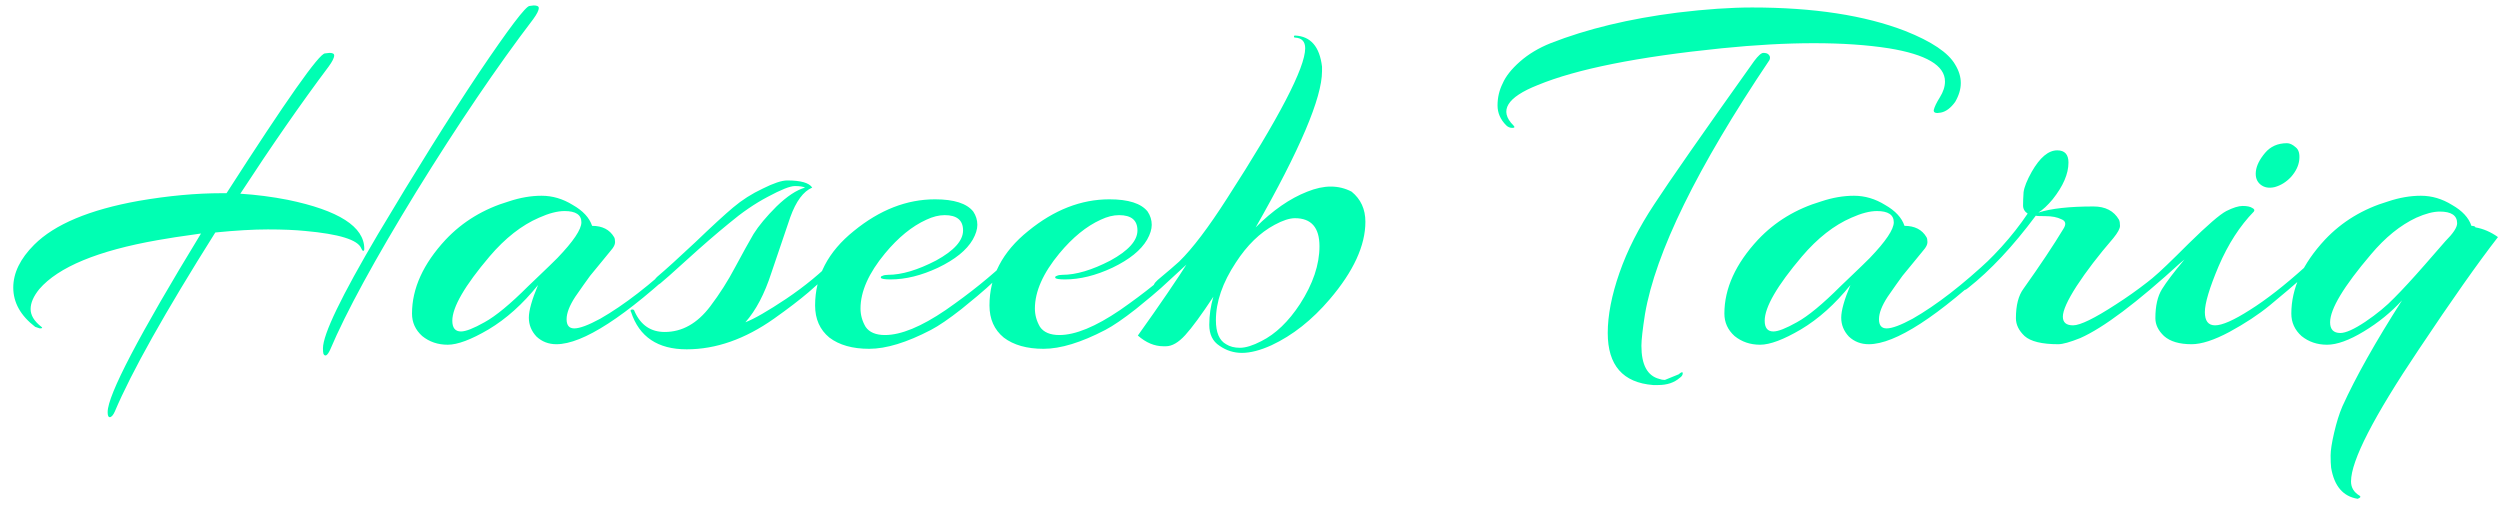 <svg width="147" height="30" viewBox="0 0 147 30" fill="none" xmlns="http://www.w3.org/2000/svg">
<path d="M31.38 0.32C31.58 0.32 31.68 0.37 31.68 0.47C31.68 0.61 31.57 0.83 31.35 1.13C29.23 3.91 26.94 7.29 24.48 11.27C22.04 15.25 20.35 18.35 19.41 20.57C19.25 20.91 19.12 20.99 19.02 20.81C19 20.75 18.99 20.64 18.99 20.48C18.99 19.66 20.07 17.42 22.23 13.76C24.41 10.1 26.38 6.95 28.14 4.31C29.92 1.67 30.92 0.35 31.14 0.35L31.38 0.32ZM19.38 3.11C19.56 3.11 19.65 3.16 19.65 3.26C19.65 3.4 19.54 3.62 19.32 3.92C17.7 6.08 15.97 8.57 14.13 11.39C15.07 11.45 16 11.57 16.92 11.75C19.92 12.37 21.42 13.33 21.42 14.63C21.42 14.71 21.4 14.75 21.36 14.75C21.32 14.75 21.28 14.7 21.24 14.6C21.04 14.1 19.94 13.76 17.94 13.58C17.34 13.52 16.61 13.49 15.75 13.49C14.89 13.49 13.86 13.55 12.66 13.67C9.7 18.37 7.73 21.88 6.75 24.2C6.65 24.42 6.55 24.53 6.45 24.53C6.37 24.53 6.33 24.43 6.33 24.23C6.33 23.23 8.16 19.73 11.82 13.73C10.66 13.89 9.81 14.02 9.27 14.12C5.75 14.74 3.43 15.7 2.31 17C1.97 17.42 1.8 17.81 1.8 18.17C1.8 18.53 2 18.87 2.4 19.19C2.52 19.27 2.5 19.31 2.34 19.31L2.07 19.22C1.21 18.56 0.78 17.79 0.78 16.91C0.78 16.05 1.19 15.21 2.01 14.39C3.21 13.19 5.26 12.33 8.16 11.81C9.9 11.51 11.53 11.36 13.05 11.36C13.13 11.36 13.22 11.36 13.32 11.36C16.84 5.88 18.77 3.14 19.11 3.14L19.38 3.11ZM35.386 15.38C35.166 15.64 34.936 15.92 34.696 16.22C34.476 16.52 34.186 16.93 33.826 17.45C33.486 17.97 33.316 18.41 33.316 18.77C33.316 19.13 33.466 19.31 33.766 19.31C34.086 19.31 34.596 19.12 35.296 18.74C36.696 17.94 38.246 16.74 39.946 15.14C40.146 14.94 40.276 14.91 40.336 15.05C40.336 15.07 40.336 15.11 40.336 15.17C40.336 15.23 40.296 15.3 40.216 15.38C36.776 18.62 34.276 20.24 32.716 20.24C32.256 20.24 31.866 20.09 31.546 19.79C31.246 19.47 31.096 19.1 31.096 18.68C31.096 18.26 31.276 17.62 31.636 16.76C30.736 17.88 29.766 18.75 28.726 19.37C27.706 19.97 26.906 20.27 26.326 20.27C25.746 20.27 25.246 20.1 24.826 19.76C24.426 19.4 24.226 18.96 24.226 18.44C24.226 16.96 24.886 15.51 26.206 14.09C27.206 13.03 28.446 12.28 29.926 11.84C30.586 11.62 31.226 11.51 31.846 11.51C32.486 11.51 33.096 11.69 33.676 12.05C34.276 12.39 34.656 12.8 34.816 13.28C35.416 13.28 35.846 13.5 36.106 13.94C36.146 14 36.166 14.1 36.166 14.24C36.166 14.38 36.086 14.54 35.926 14.72C35.786 14.9 35.606 15.12 35.386 15.38ZM33.196 12.41C32.776 12.41 32.276 12.54 31.696 12.8C30.676 13.24 29.706 14 28.786 15.08C27.326 16.8 26.596 18.06 26.596 18.86C26.596 19.28 26.766 19.49 27.106 19.49C27.386 19.49 27.846 19.31 28.486 18.95C29.146 18.59 30.006 17.88 31.066 16.82C31.126 16.76 31.356 16.54 31.756 16.16C32.156 15.78 32.496 15.45 32.776 15.17C33.716 14.19 34.186 13.49 34.186 13.07C34.186 12.63 33.856 12.41 33.196 12.41ZM37.108 18.35C37.088 18.33 37.078 18.3 37.078 18.26C37.078 18.22 37.118 18.2 37.198 18.2C37.258 18.2 37.298 18.24 37.318 18.32C37.678 19.12 38.268 19.52 39.088 19.52C40.108 19.52 40.998 19.02 41.758 18.02C42.318 17.28 42.808 16.51 43.228 15.71C43.668 14.89 44.028 14.24 44.308 13.76C44.608 13.28 45.058 12.74 45.658 12.14C46.278 11.54 46.838 11.17 47.338 11.03C47.218 10.97 47.018 10.94 46.738 10.94C46.458 10.94 45.928 11.15 45.148 11.57C44.388 11.97 43.628 12.49 42.868 13.13C42.108 13.75 41.288 14.46 40.408 15.26C39.528 16.06 38.998 16.53 38.818 16.67C38.638 16.81 38.528 16.81 38.488 16.67C38.448 16.53 38.498 16.4 38.638 16.28C39.158 15.84 39.908 15.16 40.888 14.24C41.868 13.3 42.608 12.62 43.108 12.2C43.628 11.76 44.208 11.39 44.848 11.09C45.488 10.77 45.968 10.61 46.288 10.61C47.088 10.61 47.578 10.75 47.758 11.03C47.238 11.25 46.808 11.83 46.468 12.77C46.148 13.71 45.778 14.8 45.358 16.04C44.958 17.28 44.448 18.25 43.828 18.95C44.348 18.75 45.148 18.29 46.228 17.57C47.328 16.83 48.298 16.03 49.138 15.17C49.318 15.01 49.448 14.99 49.528 15.11C49.528 15.15 49.528 15.2 49.528 15.26C49.528 15.3 49.338 15.51 48.958 15.89C48.578 16.27 48.108 16.7 47.548 17.18C47.008 17.64 46.328 18.16 45.508 18.74C43.808 19.94 42.098 20.54 40.378 20.54C38.678 20.54 37.588 19.81 37.108 18.35ZM55.038 15.32C56.098 14.74 56.628 14.15 56.628 13.55C56.628 12.95 56.268 12.65 55.548 12.65C55.208 12.65 54.848 12.74 54.468 12.92C53.628 13.3 52.818 13.96 52.038 14.9C51.078 16.06 50.598 17.14 50.598 18.14C50.598 18.52 50.698 18.88 50.898 19.22C51.118 19.54 51.498 19.7 52.038 19.7C52.978 19.7 54.168 19.21 55.608 18.23C57.048 17.23 58.288 16.23 59.328 15.23C59.568 14.99 59.688 14.98 59.688 15.2C59.688 15.34 59.628 15.46 59.508 15.56C58.768 16.24 58.268 16.7 58.008 16.94C57.768 17.16 57.278 17.57 56.538 18.17C55.798 18.75 55.198 19.16 54.738 19.4C53.318 20.14 52.108 20.51 51.108 20.51C50.128 20.51 49.348 20.29 48.768 19.85C48.208 19.39 47.928 18.76 47.928 17.96C47.928 16.26 48.688 14.8 50.208 13.58C51.728 12.34 53.318 11.72 54.978 11.72C56.098 11.72 56.848 11.96 57.228 12.44C57.388 12.68 57.468 12.94 57.468 13.22C57.468 13.48 57.378 13.77 57.198 14.09C56.838 14.71 56.158 15.26 55.158 15.74C54.178 16.2 53.248 16.43 52.368 16.43C52.028 16.43 51.838 16.4 51.798 16.34C51.778 16.28 51.808 16.24 51.888 16.22C51.968 16.18 52.078 16.16 52.218 16.16C53.018 16.16 53.958 15.88 55.038 15.32ZM65.291 15.32C66.352 14.74 66.882 14.15 66.882 13.55C66.882 12.95 66.522 12.65 65.802 12.65C65.462 12.65 65.102 12.74 64.722 12.92C63.882 13.3 63.072 13.96 62.291 14.9C61.331 16.06 60.852 17.14 60.852 18.14C60.852 18.52 60.952 18.88 61.151 19.22C61.371 19.54 61.752 19.7 62.291 19.7C63.231 19.7 64.421 19.21 65.862 18.23C67.302 17.23 68.541 16.23 69.582 15.23C69.822 14.99 69.942 14.98 69.942 15.2C69.942 15.34 69.882 15.46 69.761 15.56C69.022 16.24 68.522 16.7 68.261 16.94C68.022 17.16 67.531 17.57 66.791 18.17C66.052 18.75 65.451 19.16 64.992 19.4C63.572 20.14 62.361 20.51 61.361 20.51C60.382 20.51 59.602 20.29 59.022 19.85C58.462 19.39 58.181 18.76 58.181 17.96C58.181 16.26 58.941 14.8 60.462 13.58C61.981 12.34 63.572 11.72 65.231 11.72C66.352 11.72 67.102 11.96 67.481 12.44C67.641 12.68 67.722 12.94 67.722 13.22C67.722 13.48 67.632 13.77 67.451 14.09C67.091 14.71 66.412 15.26 65.412 15.74C64.431 16.2 63.502 16.43 62.621 16.43C62.282 16.43 62.092 16.4 62.051 16.34C62.032 16.28 62.062 16.24 62.142 16.22C62.221 16.18 62.331 16.16 62.471 16.16C63.272 16.16 64.212 15.88 65.291 15.32ZM80.285 13.04C80.285 14.44 79.585 15.96 78.185 17.6C77.145 18.82 76.005 19.72 74.765 20.3C74.105 20.6 73.525 20.75 73.025 20.75C72.545 20.75 72.105 20.61 71.705 20.33C71.305 20.07 71.105 19.66 71.105 19.1C71.105 18.54 71.185 17.99 71.345 17.45C70.645 18.51 70.095 19.26 69.695 19.7C69.295 20.14 68.915 20.36 68.555 20.36C68.515 20.36 68.465 20.36 68.405 20.36C67.885 20.36 67.385 20.15 66.905 19.73C68.205 17.91 69.215 16.43 69.935 15.29C69.475 15.75 68.905 16.26 68.225 16.82C68.045 16.96 67.925 16.99 67.865 16.91C67.785 16.81 67.855 16.66 68.075 16.46C68.675 15.96 69.095 15.6 69.335 15.38C70.115 14.62 71.055 13.38 72.155 11.66C75.215 6.92 76.745 3.98 76.745 2.84C76.745 2.44 76.545 2.23 76.145 2.21C76.105 2.21 76.085 2.19 76.085 2.15C76.085 2.11 76.105 2.09 76.145 2.09C77.065 2.13 77.595 2.74 77.735 3.92C77.735 4 77.735 4.09 77.735 4.19C77.735 5.75 76.435 8.81 73.835 13.37C74.835 12.37 75.845 11.67 76.865 11.27C77.365 11.07 77.825 10.97 78.245 10.97C78.685 10.97 79.095 11.07 79.475 11.27C80.015 11.71 80.285 12.3 80.285 13.04ZM76.145 12.83C75.825 12.83 75.425 12.96 74.945 13.22C74.085 13.68 73.325 14.42 72.665 15.44C71.885 16.62 71.495 17.75 71.495 18.83C71.495 19.55 71.695 20.02 72.095 20.24C72.315 20.38 72.585 20.45 72.905 20.45C73.245 20.45 73.665 20.32 74.165 20.06C75.005 19.64 75.765 18.91 76.445 17.87C77.205 16.69 77.585 15.56 77.585 14.48C77.585 13.38 77.105 12.83 76.145 12.83ZM114.365 4.79C114.365 3.85 113.265 3.2 111.065 2.84C109.785 2.64 108.315 2.54 106.655 2.54C105.015 2.54 103.205 2.64 101.225 2.84C96.305 3.34 92.705 4.06 90.425 5C88.605 5.72 88.125 6.51 88.985 7.37C89.085 7.47 89.065 7.52 88.925 7.52C88.785 7.52 88.665 7.47 88.565 7.37C88.225 7.03 88.055 6.64 88.055 6.2C88.055 5.74 88.155 5.31 88.355 4.91C88.535 4.49 88.875 4.06 89.375 3.62C89.875 3.18 90.475 2.82 91.175 2.54C93.315 1.7 95.805 1.1 98.645 0.74C100.305 0.54 101.765 0.44 103.025 0.44C106.645 0.44 109.645 0.9 112.025 1.82C113.585 2.44 114.565 3.1 114.965 3.8C115.185 4.16 115.295 4.52 115.295 4.88C115.295 5.24 115.185 5.61 114.965 5.99C114.705 6.35 114.425 6.56 114.125 6.62C113.825 6.68 113.685 6.63 113.705 6.47C113.745 6.29 113.865 6.04 114.065 5.72C114.265 5.4 114.365 5.09 114.365 4.79ZM96.725 18.47C96.585 19.37 96.515 19.99 96.515 20.33C96.515 21.45 96.865 22.1 97.565 22.28C97.665 22.32 97.775 22.34 97.895 22.34L98.705 22.01C98.865 21.87 98.945 21.85 98.945 21.95C98.945 22.05 98.885 22.14 98.765 22.22C98.445 22.5 98.025 22.64 97.505 22.64C97.405 22.64 97.305 22.64 97.205 22.64C95.425 22.5 94.535 21.48 94.535 19.58C94.535 18.54 94.765 17.36 95.225 16.04C95.685 14.72 96.365 13.38 97.265 12.02C98.165 10.64 100.125 7.83 103.145 3.59C103.385 3.27 103.565 3.11 103.685 3.11C103.825 3.11 103.925 3.14 103.985 3.2C104.045 3.26 104.075 3.32 104.075 3.38C104.075 3.44 104.065 3.49 104.045 3.53C99.785 9.87 97.345 14.85 96.725 18.47ZM112.554 15.38C112.334 15.64 112.104 15.92 111.864 16.22C111.644 16.52 111.354 16.93 110.994 17.45C110.654 17.97 110.484 18.41 110.484 18.77C110.484 19.13 110.634 19.31 110.934 19.31C111.254 19.31 111.764 19.12 112.464 18.74C113.864 17.94 115.414 16.74 117.114 15.14C117.314 14.94 117.444 14.91 117.504 15.05C117.504 15.07 117.504 15.11 117.504 15.17C117.504 15.23 117.464 15.3 117.384 15.38C113.944 18.62 111.444 20.24 109.884 20.24C109.424 20.24 109.034 20.09 108.714 19.79C108.414 19.47 108.264 19.1 108.264 18.68C108.264 18.26 108.444 17.62 108.804 16.76C107.904 17.88 106.934 18.75 105.894 19.37C104.874 19.97 104.074 20.27 103.494 20.27C102.914 20.27 102.414 20.1 101.994 19.76C101.594 19.4 101.394 18.96 101.394 18.44C101.394 16.96 102.054 15.51 103.374 14.09C104.374 13.03 105.614 12.28 107.094 11.84C107.754 11.62 108.394 11.51 109.014 11.51C109.654 11.51 110.264 11.69 110.844 12.05C111.444 12.39 111.824 12.8 111.984 13.28C112.584 13.28 113.014 13.5 113.274 13.94C113.314 14 113.334 14.1 113.334 14.24C113.334 14.38 113.254 14.54 113.094 14.72C112.954 14.9 112.774 15.12 112.554 15.38ZM110.364 12.41C109.944 12.41 109.444 12.54 108.864 12.8C107.844 13.24 106.874 14 105.954 15.08C104.494 16.8 103.764 18.06 103.764 18.86C103.764 19.28 103.934 19.49 104.274 19.49C104.554 19.49 105.014 19.31 105.654 18.95C106.314 18.59 107.174 17.88 108.234 16.82C108.294 16.76 108.524 16.54 108.924 16.16C109.324 15.78 109.664 15.45 109.944 15.17C110.884 14.19 111.354 13.49 111.354 13.07C111.354 12.63 111.024 12.41 110.364 12.41ZM124.266 14C123.386 15.02 122.666 15.96 122.106 16.82C121.566 17.66 121.296 18.26 121.296 18.62C121.296 18.96 121.496 19.13 121.896 19.13C122.316 19.13 123.156 18.72 124.416 17.9C125.696 17.08 126.876 16.16 127.956 15.14C128.056 15.04 128.146 15 128.226 15.02C128.306 15.04 128.346 15.09 128.346 15.17C128.346 15.25 128.306 15.34 128.226 15.44C125.646 17.8 123.676 19.28 122.316 19.88C121.716 20.12 121.286 20.24 121.026 20.24C120.066 20.24 119.406 20.08 119.046 19.76C118.706 19.44 118.536 19.09 118.536 18.71C118.536 17.95 118.686 17.37 118.986 16.97C119.966 15.59 120.746 14.42 121.326 13.46C121.506 13.18 121.466 12.99 121.206 12.89C120.966 12.77 120.656 12.71 120.276 12.71C119.916 12.71 119.726 12.7 119.706 12.68C118.366 14.48 117.036 15.9 115.716 16.94C115.556 17.08 115.466 17.08 115.446 16.94C115.446 16.78 115.556 16.59 115.776 16.37C117.176 15.17 118.326 13.9 119.226 12.56C119.046 12.44 118.956 12.28 118.956 12.08C118.956 11.86 118.966 11.6 118.986 11.3C119.026 11 119.186 10.6 119.466 10.1C119.946 9.26 120.446 8.84 120.966 8.84C121.406 8.84 121.626 9.08 121.626 9.56C121.626 10.22 121.316 10.94 120.696 11.72C120.396 12.08 120.116 12.34 119.856 12.5C120.596 12.26 121.676 12.14 123.096 12.14C123.796 12.14 124.296 12.4 124.596 12.92C124.636 13 124.656 13.12 124.656 13.28C124.656 13.44 124.526 13.68 124.266 14ZM132.916 10.85C132.696 10.67 132.606 10.41 132.646 10.07C132.686 9.73 132.866 9.37 133.186 8.99C133.506 8.61 133.936 8.42 134.476 8.42C134.636 8.42 134.806 8.5 134.986 8.66C135.166 8.8 135.236 9.05 135.196 9.41C135.156 9.75 134.996 10.08 134.716 10.4C134.436 10.7 134.116 10.9 133.756 11C133.416 11.08 133.136 11.03 132.916 10.85ZM132.526 12.44C131.706 13.28 131.016 14.35 130.456 15.65C129.916 16.93 129.646 17.83 129.646 18.35C129.646 18.87 129.846 19.13 130.246 19.13C130.666 19.13 131.346 18.83 132.286 18.23C133.246 17.63 134.336 16.78 135.556 15.68C135.816 15.44 135.946 15.47 135.946 15.77C135.946 15.81 135.926 15.85 135.886 15.89C134.926 16.73 134.116 17.42 133.456 17.96C132.796 18.5 132.006 19.02 131.086 19.52C130.186 20 129.446 20.24 128.866 20.24C128.146 20.24 127.606 20.08 127.246 19.76C126.906 19.44 126.736 19.09 126.736 18.71C126.736 17.99 126.866 17.42 127.126 17C127.386 16.58 127.826 16 128.446 15.26C128.226 15.44 127.876 15.74 127.396 16.16C126.936 16.58 126.616 16.86 126.436 17C126.256 17.14 126.166 17.1 126.166 16.88C126.166 16.74 126.326 16.54 126.646 16.28C126.966 16.02 127.656 15.36 128.716 14.3C129.796 13.24 130.526 12.61 130.906 12.41C131.306 12.21 131.626 12.11 131.866 12.11C132.126 12.11 132.316 12.15 132.436 12.23C132.556 12.29 132.586 12.36 132.526 12.44ZM142.23 20.54C139.57 24.5 138.24 27.09 138.24 28.31C138.24 28.67 138.41 28.95 138.75 29.15C138.83 29.21 138.79 29.27 138.63 29.33C137.77 29.19 137.25 28.58 137.07 27.5C137.05 27.32 137.04 27.08 137.04 26.78C137.04 26.48 137.11 26.03 137.25 25.43C137.39 24.83 137.55 24.32 137.73 23.9C138.51 22.18 139.68 20.1 141.24 17.66C140.6 18.36 139.85 18.97 138.99 19.49C138.13 20.01 137.41 20.27 136.83 20.27C136.25 20.27 135.75 20.1 135.33 19.76C134.93 19.4 134.73 18.96 134.73 18.44C134.73 16.96 135.39 15.51 136.71 14.09C137.71 13.03 138.95 12.28 140.43 11.84C141.09 11.62 141.73 11.51 142.35 11.51C142.99 11.51 143.6 11.69 144.18 12.05C144.78 12.39 145.16 12.8 145.32 13.28C145.46 13.28 145.54 13.31 145.56 13.37C146.02 13.45 146.46 13.64 146.88 13.94C145.7 15.46 144.15 17.66 142.23 20.54ZM137.01 18.95C137.01 19.37 137.21 19.58 137.61 19.58C137.93 19.58 138.42 19.36 139.08 18.92C139.76 18.46 140.33 17.99 140.79 17.51C141.27 17.03 141.86 16.39 142.56 15.59C143.26 14.79 143.67 14.32 143.79 14.18C144.25 13.72 144.48 13.37 144.48 13.13C144.48 12.67 144.14 12.44 143.46 12.44C143.08 12.44 142.62 12.56 142.08 12.8C141.14 13.24 140.25 13.96 139.41 14.96C137.81 16.84 137.01 18.17 137.01 18.95Z" fill="#00FFB3"/>
</svg>
